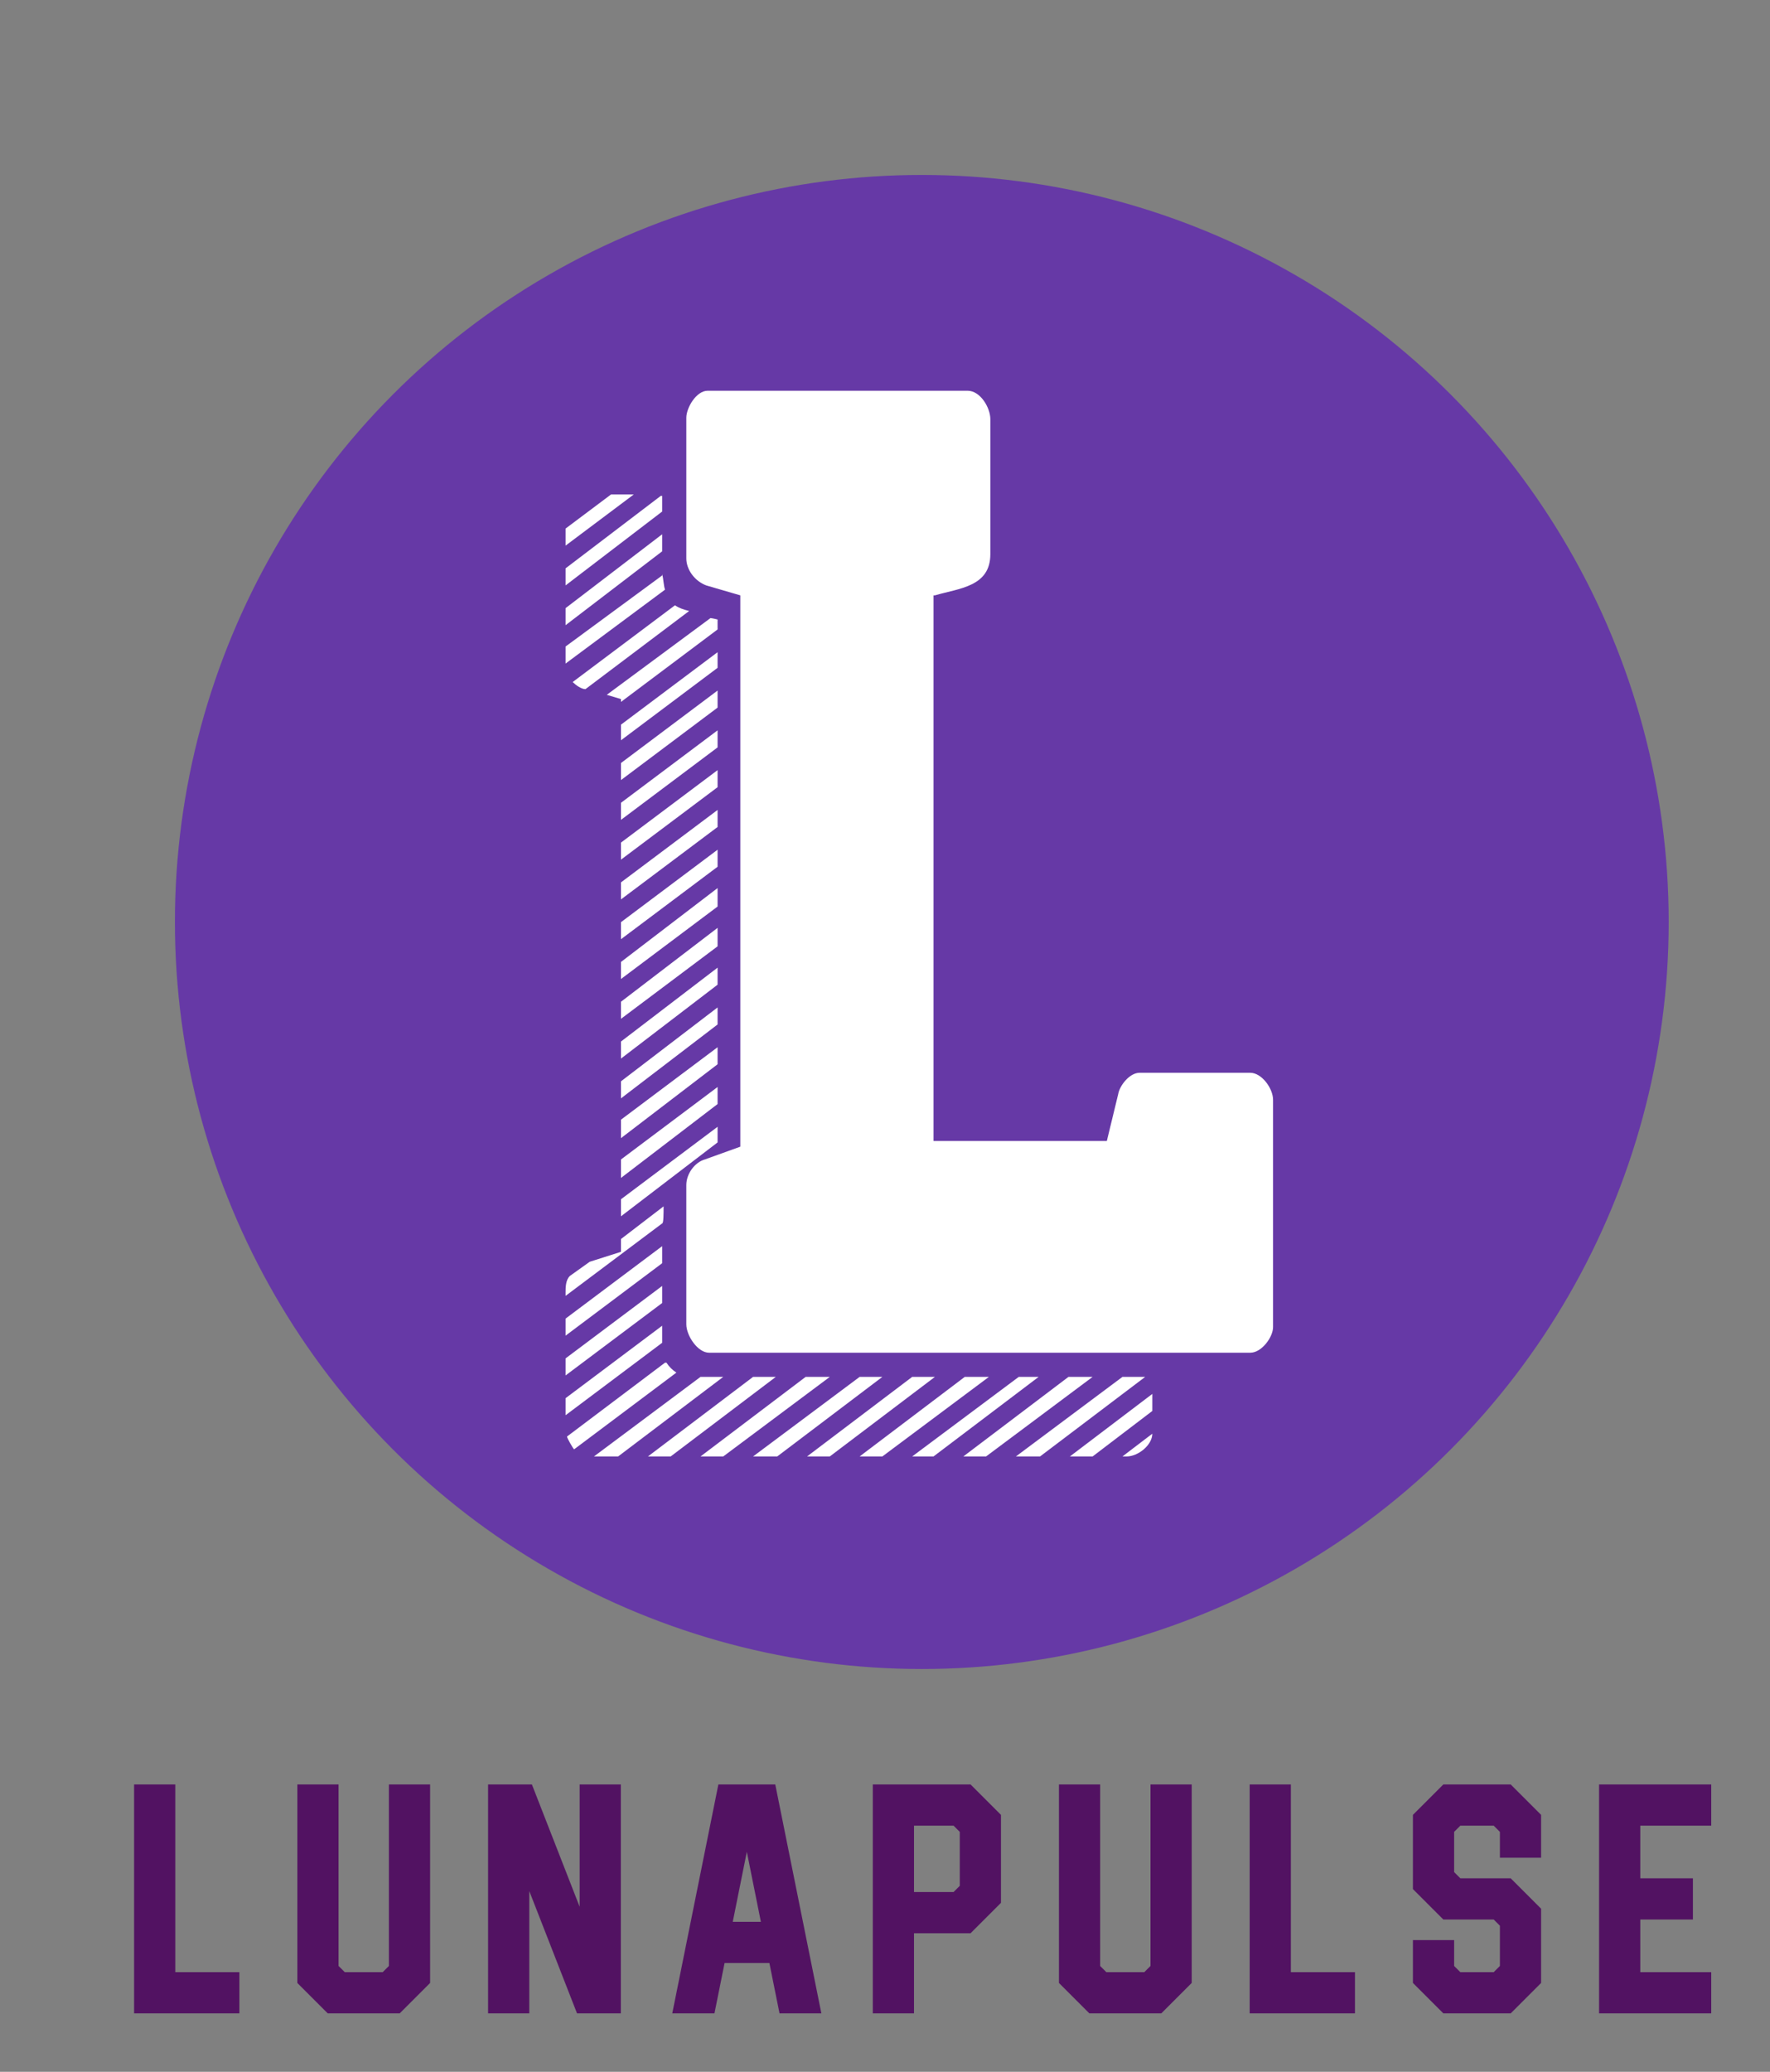 
        <svg xmlns="http://www.w3.org/2000/svg" xmlns:xlink="http://www.w3.org/1999/xlink" version="1.1" width="2716.385" 
        height="3178.962" viewBox="0 0 2716.385 3178.962">
			
			<rect x="0" y="0" width="2716.385" height="3178.962" fill="#808080" stroke="none"/>
			
			<g transform="scale(8.948) translate(10, 10)">
				<defs id="SvgjsDefs1350"></defs><g id="SvgjsG1351" featureKey="symbolContainer" transform="matrix(5.124,0,0,5.124,20,20)" fill="#6639a6"><circle cx="25" cy="25" r="25"></circle></g><g id="SvgjsG1352" featureKey="monogramFeature-0" transform="matrix(4.061,0,0,4.061,74.818,-3.911)" fill="#ffffff"><path d="M10.38 46.92 l0 -23.28 l-1.44 -0.42 c-0.48 -0.18 -0.84 -0.66 -0.84 -1.14 l0 -5.94 c0 -0.42 0.42 -1.14 0.9 -1.14 l10.98 0 c0.54 0 0.96 0.72 0.96 1.2 l0 5.7 c0 1.38 -1.32 1.44 -2.34 1.74 l-0.06 0 l0 23.04 l7.32 0 l0.48 -1.98 c0.06 -0.36 0.48 -0.9 0.9 -0.9 l4.68 0 c0.48 0 0.96 0.66 0.96 1.14 l0 9.6 c0 0.42 -0.48 1.08 -0.96 1.08 l-22.86 0 c-0.48 0 -0.96 -0.72 -0.96 -1.2 l0 -5.88 c0 -0.48 0.36 -0.96 0.78 -1.08 z M3 20.82 l1.92 -1.44 l0.96 0 l-2.88 2.16 l0 -0.72 z M3 23.22 l0 -0.72 l4.02 -3.06 l0.06 0 l0 0.66 z M3 24.18 l4.08 -3.12 l0 0.72 l-4.08 3.12 l0 -0.72 z M3 25.8 l4.08 -3 l0 -0.06 c0.06 0.24 0.06 0.48 0.12 0.66 l-4.2 3.12 l0 -0.72 z M3.3 27.3 l4.32 -3.24 c0.18 0.12 0.36 0.18 0.6 0.24 l-4.38 3.3 c-0.18 0 -0.42 -0.18 -0.54 -0.3 z M5.34 28.02 l-0.6 -0.18 l4.38 -3.24 c0.06 0 0.3 0.06 0.3 0.06 l0 0.42 l-4.08 3.06 l0 -0.12 z M5.34 29.1 l4.08 -3.06 l0 0.66 l-4.08 3.06 l0 -0.66 z M5.34 31.44 l0 -0.72 l4.08 -3.06 l0 0.72 z M5.34 32.4 l4.08 -3.06 l0 0.72 l-4.08 3.06 l0 -0.72 z M5.34 34.08 l4.08 -3.06 l0 0.72 l-4.08 3.06 l0 -0.72 z M5.34 36.48 l0 -0.72 l4.08 -3.06 l0 0.72 z M5.34 38.16 l0 -0.72 l4.08 -3.06 l0 0.72 z M5.34 39.12 l4.08 -3.12 l0 0.78 l-4.08 3.06 l0 -0.72 z M5.34 41.52 l0 -0.72 l4.08 -3.12 l0 0.78 z M5.34 43.2 l0 -0.72 l4.08 -3.12 l0 0.72 z M5.34 44.16 l4.08 -3.12 l0 0.72 l-4.08 3.12 l0 -0.72 z M5.34 45.78 l4.08 -3.06 l0 0.72 l-4.08 3.12 l0 -0.78 z M5.34 48.24 l0 -0.78 l4.08 -3.06 l0 0.72 z M5.34 49.14 l4.08 -3.06 l0 0.66 l-4.08 3.12 l0 -0.72 z M5.34 51.36 l0 -0.54 l1.8 -1.38 c0 0.3 0 0.72 -0.06 0.72 l-4.08 3.06 l0 -0.12 c0 -0.24 0 -0.54 0.18 -0.72 l0.84 -0.6 z M3 54.9 l0 -0.72 l4.08 -3.06 l0 0.72 z M3 55.86 l4.08 -3.06 l0 0.72 l-4.08 3.06 l0 -0.72 z M3 57.54 l4.08 -3.06 l0 0.72 l-4.08 3.06 l0 -0.72 z M3.06 59.16 l4.14 -3.12 l0.06 0 c0.12 0.18 0.24 0.3 0.42 0.42 l-4.32 3.24 c-0.06 -0.06 -0.3 -0.48 -0.3 -0.54 z M4.2 60 l4.5 -3.36 l0.96 0 l-4.44 3.36 l-1.02 0 z M7.44 60 l-0.96 0 l4.44 -3.36 l0.96 0 z M8.7 60 l4.44 -3.36 l1.02 0 l-4.5 3.36 l-0.96 0 z M10.92 60 l4.5 -3.36 l0.96 0 l-4.44 3.36 l-1.02 0 z M13.2 60 l4.44 -3.36 l0.96 0 l-4.44 3.36 l-0.96 0 z M16.38 60 l-0.96 0 l4.44 -3.36 l1.02 0 z M17.64 60 l4.5 -3.36 l0.84 0 l-4.44 3.36 l-0.9 0 z M19.8 60 l4.44 -3.36 l1.02 0 l-4.5 3.36 l-0.96 0 z M22.02 60 l4.5 -3.36 l0.96 0 l-4.44 3.36 l-1.02 0 z M25.26 60 l-0.96 0 l3.48 -2.64 l0 0.72 z M26.52 60 l1.26 -0.96 c0 0.48 -0.6 0.96 -1.08 0.96 l-0.18 0 z"></path></g><g id="SvgjsG1353" featureKey="nameFeature-0" transform="matrix(1.402,0,0,1.402,10.756,279.171)" fill="#521262"><path d="M1.6 40 l0 -28 l5.04 0 l0 22.96 l7.84 0 l0 5.04 l-12.88 0 z M25.292 40 l-3.72 -3.72 l0 -24.28 l5.04 0 l0 22.2 l0.76 0.76 l4.64 0 l0.76 -0.76 l0 -22.2 l5.04 0 l0 24.28 l-3.72 3.72 l-8.8 0 z M44.904 40 l0 -28 l5.36 0 l5.84 14.96 l0 -14.96 l5.04 0 l0 28 l-5.36 0 l-5.84 -14.96 l0 14.96 l-5.04 0 z M67.436 40 l5.64 -28 l6.96 0 l5.64 28 l-5.12 0 l-1.24 -6.16 l-5.48 0 l-1.24 6.16 l-5.16 0 z M74.836 28.8 l3.44 0 l-1.72 -8.56 z M91.968 40 l0 -28 l11.96 0 l3.72 3.72 l0 10.76 l-3.72 3.72 l-6.92 0 l0 9.8 l-5.04 0 z M97.008 25.16 l4.84 0 l0.76 -0.76 l0 -6.6 l-0.76 -0.76 l-4.84 0 l0 8.12 z M118.46 40 l-3.72 -3.72 l0 -24.28 l5.04 0 l0 22.2 l0.76 0.76 l4.64 0 l0.76 -0.76 l0 -22.2 l5.04 0 l0 24.28 l-3.72 3.72 l-8.8 0 z M138.072 40 l0 -28 l5.04 0 l0 22.96 l7.84 0 l0 5.04 l-12.88 0 z M161.764 40 l-3.72 -3.72 l0 -5.24 l5.04 0 l0 3.16 l0.76 0.76 l4.08 0 l0.76 -0.76 l0 -4.92 l-0.76 -0.76 l-6.16 0 l-3.72 -3.72 l0 -9.08 l3.72 -3.72 l8.24 0 l3.72 3.72 l0 5.24 l-5.04 0 l0 -3.16 l-0.76 -0.76 l-4.08 0 l-0.76 0.76 l0 4.92 l0.76 0.76 l6.16 0 l3.72 3.72 l0 9.08 l-3.72 3.72 l-8.24 0 z M180.816 40 l0 -28 l13.72 0 l0 5.04 l-8.68 0 l0 6.44 l6.44 0 l0 5.04 l-6.44 0 l0 6.44 l8.68 0 l0 5.04 l-13.72 0 z"></path></g>
			</g>
		</svg>
	